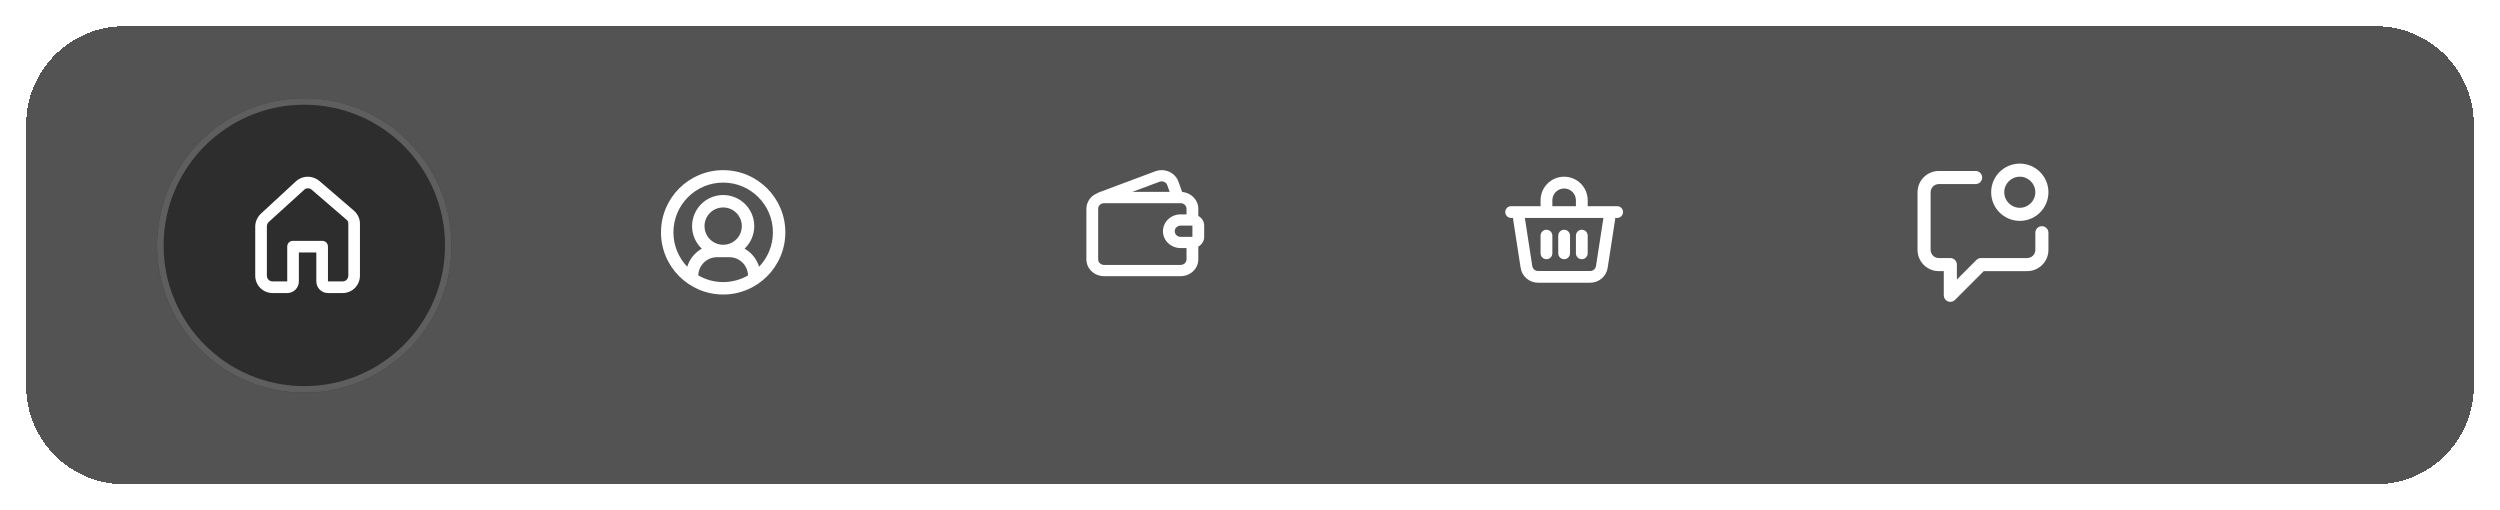 <svg width="382" height="78" viewBox="0 0 382 78" fill="none" xmlns="http://www.w3.org/2000/svg">
<g filter="url(#filter0_bd_1131_1876)">
<path d="M4 15C4 6.716 10.716 0 19 0H363C371.284 0 378 6.716 378 15V55C378 63.284 371.284 70 363 70H19C10.716 70 4 63.284 4 55V15Z" fill="#333333" fill-opacity="0.84" shape-rendering="crispEdges"/>
</g>
<g filter="url(#filter1_d_1131_1876)">
<circle cx="46.5" cy="35.5" r="22.5" fill="#2D2D2D"/>
<circle cx="46.5" cy="35.5" r="22" stroke="#5E5E5E"/>
</g>
<path fill-rule="evenodd" clip-rule="evenodd" d="M232.997 33.303H236.3H241.7H245.003L243.869 40.643C243.806 41.084 243.428 41.408 242.987 41.408H235.013C234.572 41.408 234.194 41.084 234.131 40.643L232.997 33.303ZM242.6 30.602V31.503H245.003H247.1C247.595 31.503 248 31.908 248 32.403C248 32.898 247.595 33.303 247.1 33.303H246.803C246.803 33.394 246.794 33.484 246.785 33.574L245.651 40.913C245.453 42.227 244.319 43.2 242.987 43.2H235.013C233.681 43.2 232.547 42.227 232.349 40.913L231.215 33.574C231.206 33.484 231.197 33.394 231.197 33.303H230.9C230.405 33.303 230 32.898 230 32.403C230 31.908 230.405 31.503 230.9 31.503H232.997H235.4V30.602C235.4 28.612 237.011 27 239 27C240.989 27 242.6 28.612 242.6 30.602ZM237.2 30.602V31.503H240.8V30.602C240.8 29.602 239.99 28.801 239 28.801C238.01 28.801 237.2 29.611 237.2 30.602ZM239 39.607C238.505 39.607 238.1 39.202 238.1 38.706V36.005C238.1 35.51 238.505 35.105 239 35.105C239.495 35.105 239.9 35.51 239.9 36.005V38.706C239.9 39.202 239.495 39.607 239 39.607ZM235.4 38.706C235.4 39.202 235.805 39.607 236.3 39.607C236.795 39.607 237.2 39.202 237.2 38.706V36.005C237.2 35.51 236.795 35.105 236.3 35.105C235.805 35.105 235.4 35.51 235.4 36.005V38.706ZM240.8 38.706C240.8 39.202 241.205 39.607 241.7 39.607C242.195 39.607 242.6 39.202 242.6 38.706V36.005C242.6 35.51 242.195 35.105 241.7 35.105C241.205 35.105 240.8 35.51 240.8 36.005V38.706Z" fill="white"/>
<path fill-rule="evenodd" clip-rule="evenodd" d="M45.667 42.999C45.667 43.986 44.867 44.778 43.889 44.778H41.667C40.156 44.778 39 43.586 39 42.11V34.595C39 33.848 39.356 33.128 39.889 32.63L45.222 27.703C46.2 26.796 47.711 26.761 48.778 27.632L54.022 32.141C54.644 32.648 55 33.395 55 34.177V42.11C55 43.586 53.844 44.778 52.333 44.778H50.111C49.133 44.778 48.333 43.977 48.333 42.999V38.579H45.667V42.999ZM47.622 28.984C47.267 28.69 46.733 28.708 46.466 29.01L41.044 33.937C40.867 34.106 40.778 34.346 40.778 34.595V42.11C40.778 42.599 41.133 42.999 41.667 42.999H43.889V37.69C43.889 37.201 44.244 36.801 44.778 36.801H49.222C49.756 36.801 50.111 37.201 50.111 37.69V42.999H52.333C52.867 42.999 53.222 42.599 53.222 42.11V34.177C53.222 33.919 53.133 33.67 52.866 33.501L47.622 28.984Z" fill="white"/>
<path fill-rule="evenodd" clip-rule="evenodd" d="M183.1 31.902C183.1 30.551 182.011 29.444 180.634 29.336L180.058 27.743C179.563 26.356 177.952 25.645 176.521 26.176L167.926 29.39C167.836 29.426 167.755 29.462 167.692 29.516C166.702 29.894 166 30.821 166 31.902V39.625C166 41.048 167.206 42.2 168.7 42.2H180.4C181.894 42.2 183.1 41.048 183.1 39.625V37.681C183.64 37.384 184 36.826 184 36.196V34.476C184 33.837 183.64 33.288 183.1 32.991V31.902ZM181.3 32.757V31.902C181.3 31.424 180.895 31.046 180.4 31.046H168.7C168.205 31.046 167.8 31.433 167.8 31.902V39.625C167.8 40.102 168.205 40.481 168.7 40.481H180.4C180.895 40.481 181.3 40.093 181.3 39.625V37.906H180.4C178.906 37.906 177.7 36.754 177.7 35.331C177.7 33.909 178.906 32.757 180.4 32.757H181.3ZM178.357 28.292L178.726 29.318H173.02L177.178 27.77C177.655 27.599 178.195 27.833 178.357 28.292ZM179.5 35.331C179.5 34.854 179.905 34.476 180.4 34.476H182.2V36.196H180.4C179.905 36.196 179.5 35.809 179.5 35.331Z" fill="white"/>
<path fill-rule="evenodd" clip-rule="evenodd" d="M110.5 45C105.256 45 101 40.744 101 35.5C101 30.256 105.256 26 110.5 26C115.744 26 120 30.256 120 35.5C120 40.744 115.744 45 110.5 45ZM110.5 27.9C106.301 27.9 102.9 31.301 102.9 35.5C102.9 37.542 103.698 39.386 105.009 40.754C105.37 39.575 106.178 38.597 107.232 37.998C106.32 37.134 105.75 35.908 105.75 34.55C105.75 31.928 107.878 29.8 110.5 29.8C113.122 29.8 115.25 31.928 115.25 34.55C115.25 35.908 114.68 37.134 113.768 37.998C114.822 38.587 115.63 39.575 115.991 40.754C117.302 39.386 118.1 37.542 118.1 35.5C118.1 31.301 114.699 27.9 110.5 27.9ZM114.3 42.084C114.262 40.544 112.998 39.3 111.45 39.3H110.5H109.55C108.001 39.3 106.738 40.544 106.7 42.084C107.821 42.73 109.113 43.1 110.5 43.1C111.887 43.1 113.179 42.73 114.3 42.084ZM110.5 37.4C112.077 37.4 113.35 36.127 113.35 34.55C113.35 32.973 112.077 31.7 110.5 31.7C108.923 31.7 107.65 32.973 107.65 34.55C107.65 36.127 108.923 37.4 110.5 37.4Z" fill="white"/>
<path d="M302.707 40.429V39.429C302.441 39.429 302.187 39.535 301.999 39.722L302.707 40.429ZM298.011 45.125H297.011C297.011 45.529 297.255 45.894 297.628 46.049C298.002 46.204 298.432 46.118 298.718 45.832L298.011 45.125ZM298.011 40.429H299.011C299.011 39.877 298.563 39.429 298.011 39.429V40.429ZM301.875 28.125C302.427 28.125 302.875 27.677 302.875 27.125C302.875 26.573 302.427 26.125 301.875 26.125V28.125ZM313 35.562C313 35.01 312.552 34.562 312 34.562C311.448 34.562 311 35.01 311 35.562H313ZM301.999 39.722L297.304 44.418L298.718 45.832L303.414 41.136L301.999 39.722ZM299.011 45.125V40.429H297.011V45.125H299.011ZM298.011 39.429H296.25V41.429H298.011V39.429ZM295 38.179V29.375H293V38.179H295ZM309.75 39.429H302.707V41.429H309.75V39.429ZM296.25 28.125H301.875V26.125H296.25V28.125ZM311 35.562V38.179H313V35.562H311ZM309.75 41.429C311.545 41.429 313 39.974 313 38.179H311C311 38.87 310.44 39.429 309.75 39.429V41.429ZM295 29.375C295 28.685 295.56 28.125 296.25 28.125V26.125C294.455 26.125 293 27.58 293 29.375H295ZM296.25 39.429C295.56 39.429 295 38.87 295 38.179H293C293 39.974 294.455 41.429 296.25 41.429V39.429ZM311 29.375C311 30.687 309.937 31.75 308.625 31.75V33.75C311.041 33.75 313 31.791 313 29.375H311ZM308.625 31.75C307.313 31.75 306.25 30.687 306.25 29.375H304.25C304.25 31.791 306.209 33.75 308.625 33.75V31.75ZM306.25 29.375C306.25 28.063 307.313 27 308.625 27V25C306.209 25 304.25 26.959 304.25 29.375H306.25ZM308.625 27C309.937 27 311 28.063 311 29.375H313C313 26.959 311.041 25 308.625 25V27Z" fill="white"/>
<defs>
<filter id="filter0_bd_1131_1876" x="-11" y="-15" width="404" height="100" filterUnits="userSpaceOnUse" color-interpolation-filters="sRGB">
<feFlood flood-opacity="0" result="BackgroundImageFix"/>
<feGaussianBlur in="BackgroundImageFix" stdDeviation="7.5"/>
<feComposite in2="SourceAlpha" operator="in" result="effect1_backgroundBlur_1131_1876"/>
<feColorMatrix in="SourceAlpha" type="matrix" values="0 0 0 0 0 0 0 0 0 0 0 0 0 0 0 0 0 0 127 0" result="hardAlpha"/>
<feOffset dy="4"/>
<feGaussianBlur stdDeviation="2"/>
<feComposite in2="hardAlpha" operator="out"/>
<feColorMatrix type="matrix" values="0 0 0 0 0 0 0 0 0 0 0 0 0 0 0 0 0 0 0.25 0"/>
<feBlend mode="normal" in2="effect1_backgroundBlur_1131_1876" result="effect2_dropShadow_1131_1876"/>
<feBlend mode="normal" in="SourceGraphic" in2="effect2_dropShadow_1131_1876" result="shape"/>
</filter>
<filter id="filter1_d_1131_1876" x="22" y="13" width="49" height="49" filterUnits="userSpaceOnUse" color-interpolation-filters="sRGB">
<feFlood flood-opacity="0" result="BackgroundImageFix"/>
<feColorMatrix in="SourceAlpha" type="matrix" values="0 0 0 0 0 0 0 0 0 0 0 0 0 0 0 0 0 0 127 0" result="hardAlpha"/>
<feMorphology radius="2" operator="erode" in="SourceAlpha" result="effect1_dropShadow_1131_1876"/>
<feOffset dy="2"/>
<feGaussianBlur stdDeviation="2"/>
<feComposite in2="hardAlpha" operator="out"/>
<feColorMatrix type="matrix" values="0 0 0 0 1 0 0 0 0 1 0 0 0 0 1 0 0 0 0.25 0"/>
<feBlend mode="normal" in2="BackgroundImageFix" result="effect1_dropShadow_1131_1876"/>
<feBlend mode="normal" in="SourceGraphic" in2="effect1_dropShadow_1131_1876" result="shape"/>
</filter>
</defs>
</svg>
